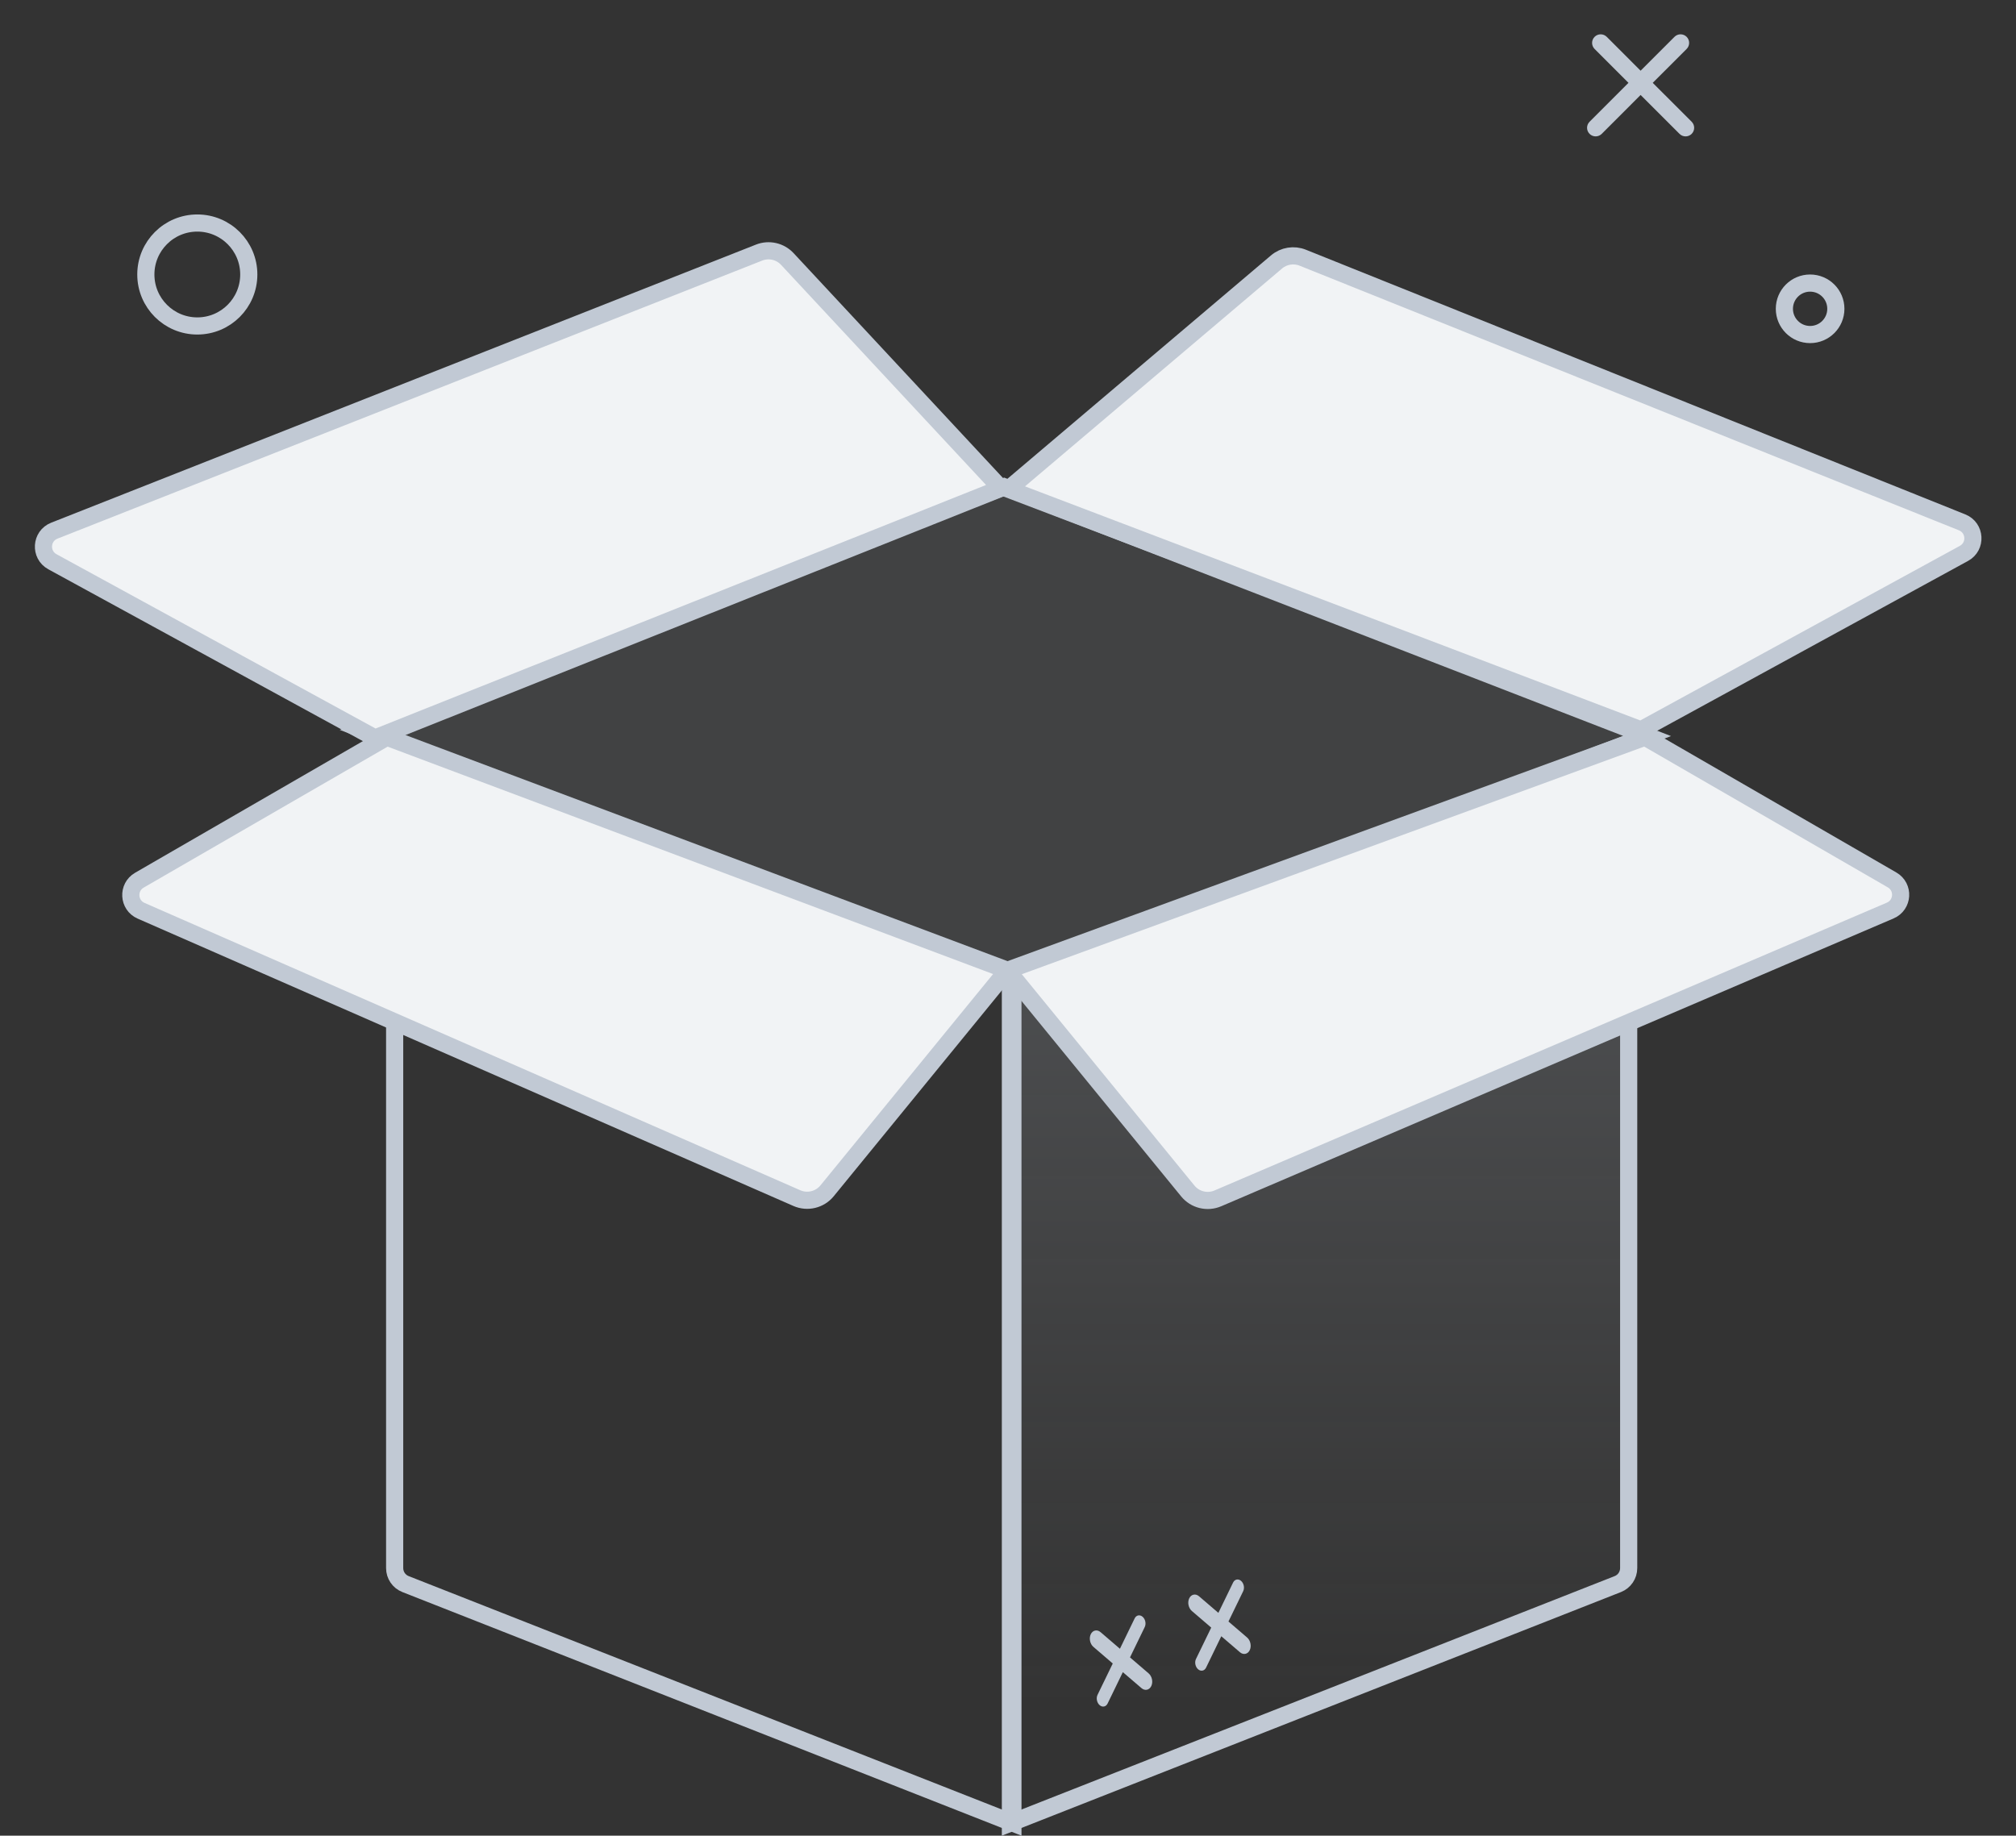 <svg width="235" height="214" viewBox="0 0 235 214" fill="none" xmlns="http://www.w3.org/2000/svg">
  <rect x="0" y="0" width="235" height="214" fill="#333333" stroke="none"/>
  <path d="M117.051 56.747L191.994 85.801L117.337 114.149L42.394 85.095L117.051 56.747Z" fill="#C1C9D4" fill-opacity="0.1" stroke="#C1C9D4" stroke-width="2"/>
  <path d="M117.781 212.532L117.781 114.002L189.851 86.93V182.809C189.851 183.631 189.348 184.37 188.583 184.67L117.781 212.532Z" fill="url(#paint0_linear)" fill-opacity="0.2" stroke="#C1C9D4" stroke-width="2"/>
  <path d="M118.073 212.532L118.073 114.002L46.004 86.93V182.809C46.004 183.631 46.506 184.37 47.271 184.67L118.073 212.532Z" stroke="#C1C9D4" stroke-width="2"/>
  <path d="M96.412 138.823L117.417 113.106L45.094 85.94L16.247 102.611C14.828 103.431 14.944 105.516 16.445 106.174L92.884 139.673C94.118 140.213 95.56 139.866 96.412 138.823Z" fill="#F1F3F5" stroke="#C1C9D4" stroke-width="2"/>
  <path d="M6.107 65.485L43.714 86.032L116.667 56.925L91.776 30.192C90.936 29.29 89.631 28.994 88.485 29.446L6.332 61.865C4.754 62.488 4.619 64.671 6.107 65.485Z" fill="#F1F3F5" stroke="#C1C9D4" stroke-width="2"/>
  <path d="M228.936 64.511L191.277 85.087L117.545 57.031L148.804 30.536C149.651 29.818 150.825 29.627 151.855 30.041L228.722 60.896C230.291 61.526 230.419 63.701 228.936 64.511Z" fill="#F1F3F5" stroke="#C1C9D4" stroke-width="2"/>
  <path d="M138.459 138.843L117.445 113.116L191.755 85.937L220.553 102.579C221.979 103.403 221.853 105.501 220.339 106.149L141.964 139.703C140.734 140.23 139.305 139.879 138.459 138.843Z" fill="#F1F3F5" stroke="#C1C9D4" stroke-width="2"/>
  <path fill-rule="evenodd" clip-rule="evenodd" d="M185.293 14.192C184.902 14.583 184.902 15.216 185.293 15.607C185.683 15.997 186.317 15.997 186.707 15.607L191.242 11.071L195.778 15.607C196.169 15.998 196.802 15.998 197.192 15.607C197.583 15.217 197.583 14.584 197.192 14.193L192.656 9.657L196.607 5.707C196.997 5.317 196.997 4.683 196.607 4.293C196.216 3.902 195.583 3.902 195.192 4.293L191.242 8.243L187.293 4.294C186.902 3.903 186.269 3.903 185.879 4.294C185.488 4.684 185.488 5.317 185.879 5.708L189.828 9.657L185.293 14.192Z" fill="#C1C9D4"/>
  <path fill-rule="evenodd" clip-rule="evenodd" d="M127.936 197.586C127.749 197.971 127.861 198.508 128.185 198.787C128.51 199.065 128.924 198.979 129.111 198.594L130.887 194.935L133.059 196.798C133.46 197.141 133.971 197.035 134.201 196.561C134.431 196.086 134.294 195.423 133.893 195.08L131.722 193.217L133.439 189.679C133.626 189.295 133.514 188.757 133.189 188.479C132.865 188.2 132.45 188.286 132.264 188.671L130.546 192.209L128.291 190.274C127.891 189.931 127.38 190.037 127.149 190.512C126.919 190.986 127.057 191.649 127.457 191.992L129.712 193.927L127.936 197.586Z" fill="#C1C9D4"/>
  <path fill-rule="evenodd" clip-rule="evenodd" d="M139.412 193.402C139.225 193.787 139.337 194.325 139.662 194.603C139.986 194.881 140.401 194.795 140.588 194.411L142.364 190.751L144.536 192.614C144.936 192.958 145.447 192.852 145.678 192.377C145.908 191.903 145.77 191.24 145.37 190.896L143.198 189.033L144.916 185.496C145.102 185.111 144.991 184.573 144.666 184.295C144.342 184.017 143.927 184.103 143.74 184.487L142.023 188.025L139.768 186.091C139.367 185.747 138.856 185.854 138.626 186.328C138.395 186.802 138.533 187.465 138.934 187.809L141.189 189.743L139.412 193.402Z" fill="#C1C9D4"/>
  <circle cx="211" cy="36" r="3" stroke="#C1C9D4" stroke-width="2"/>
  <circle cx="23" cy="32" r="6" stroke="#C1C9D4" stroke-width="2"/>
  <defs>
    <linearGradient id="paint0_linear" x1="154" y1="102" x2="154" y2="199" gradientUnits="userSpaceOnUse">
      <stop stop-color="#C1C9D4"/>
      <stop offset="1" stop-color="#C1C9D4" stop-opacity="0"/>
    </linearGradient>
  </defs>
</svg>
